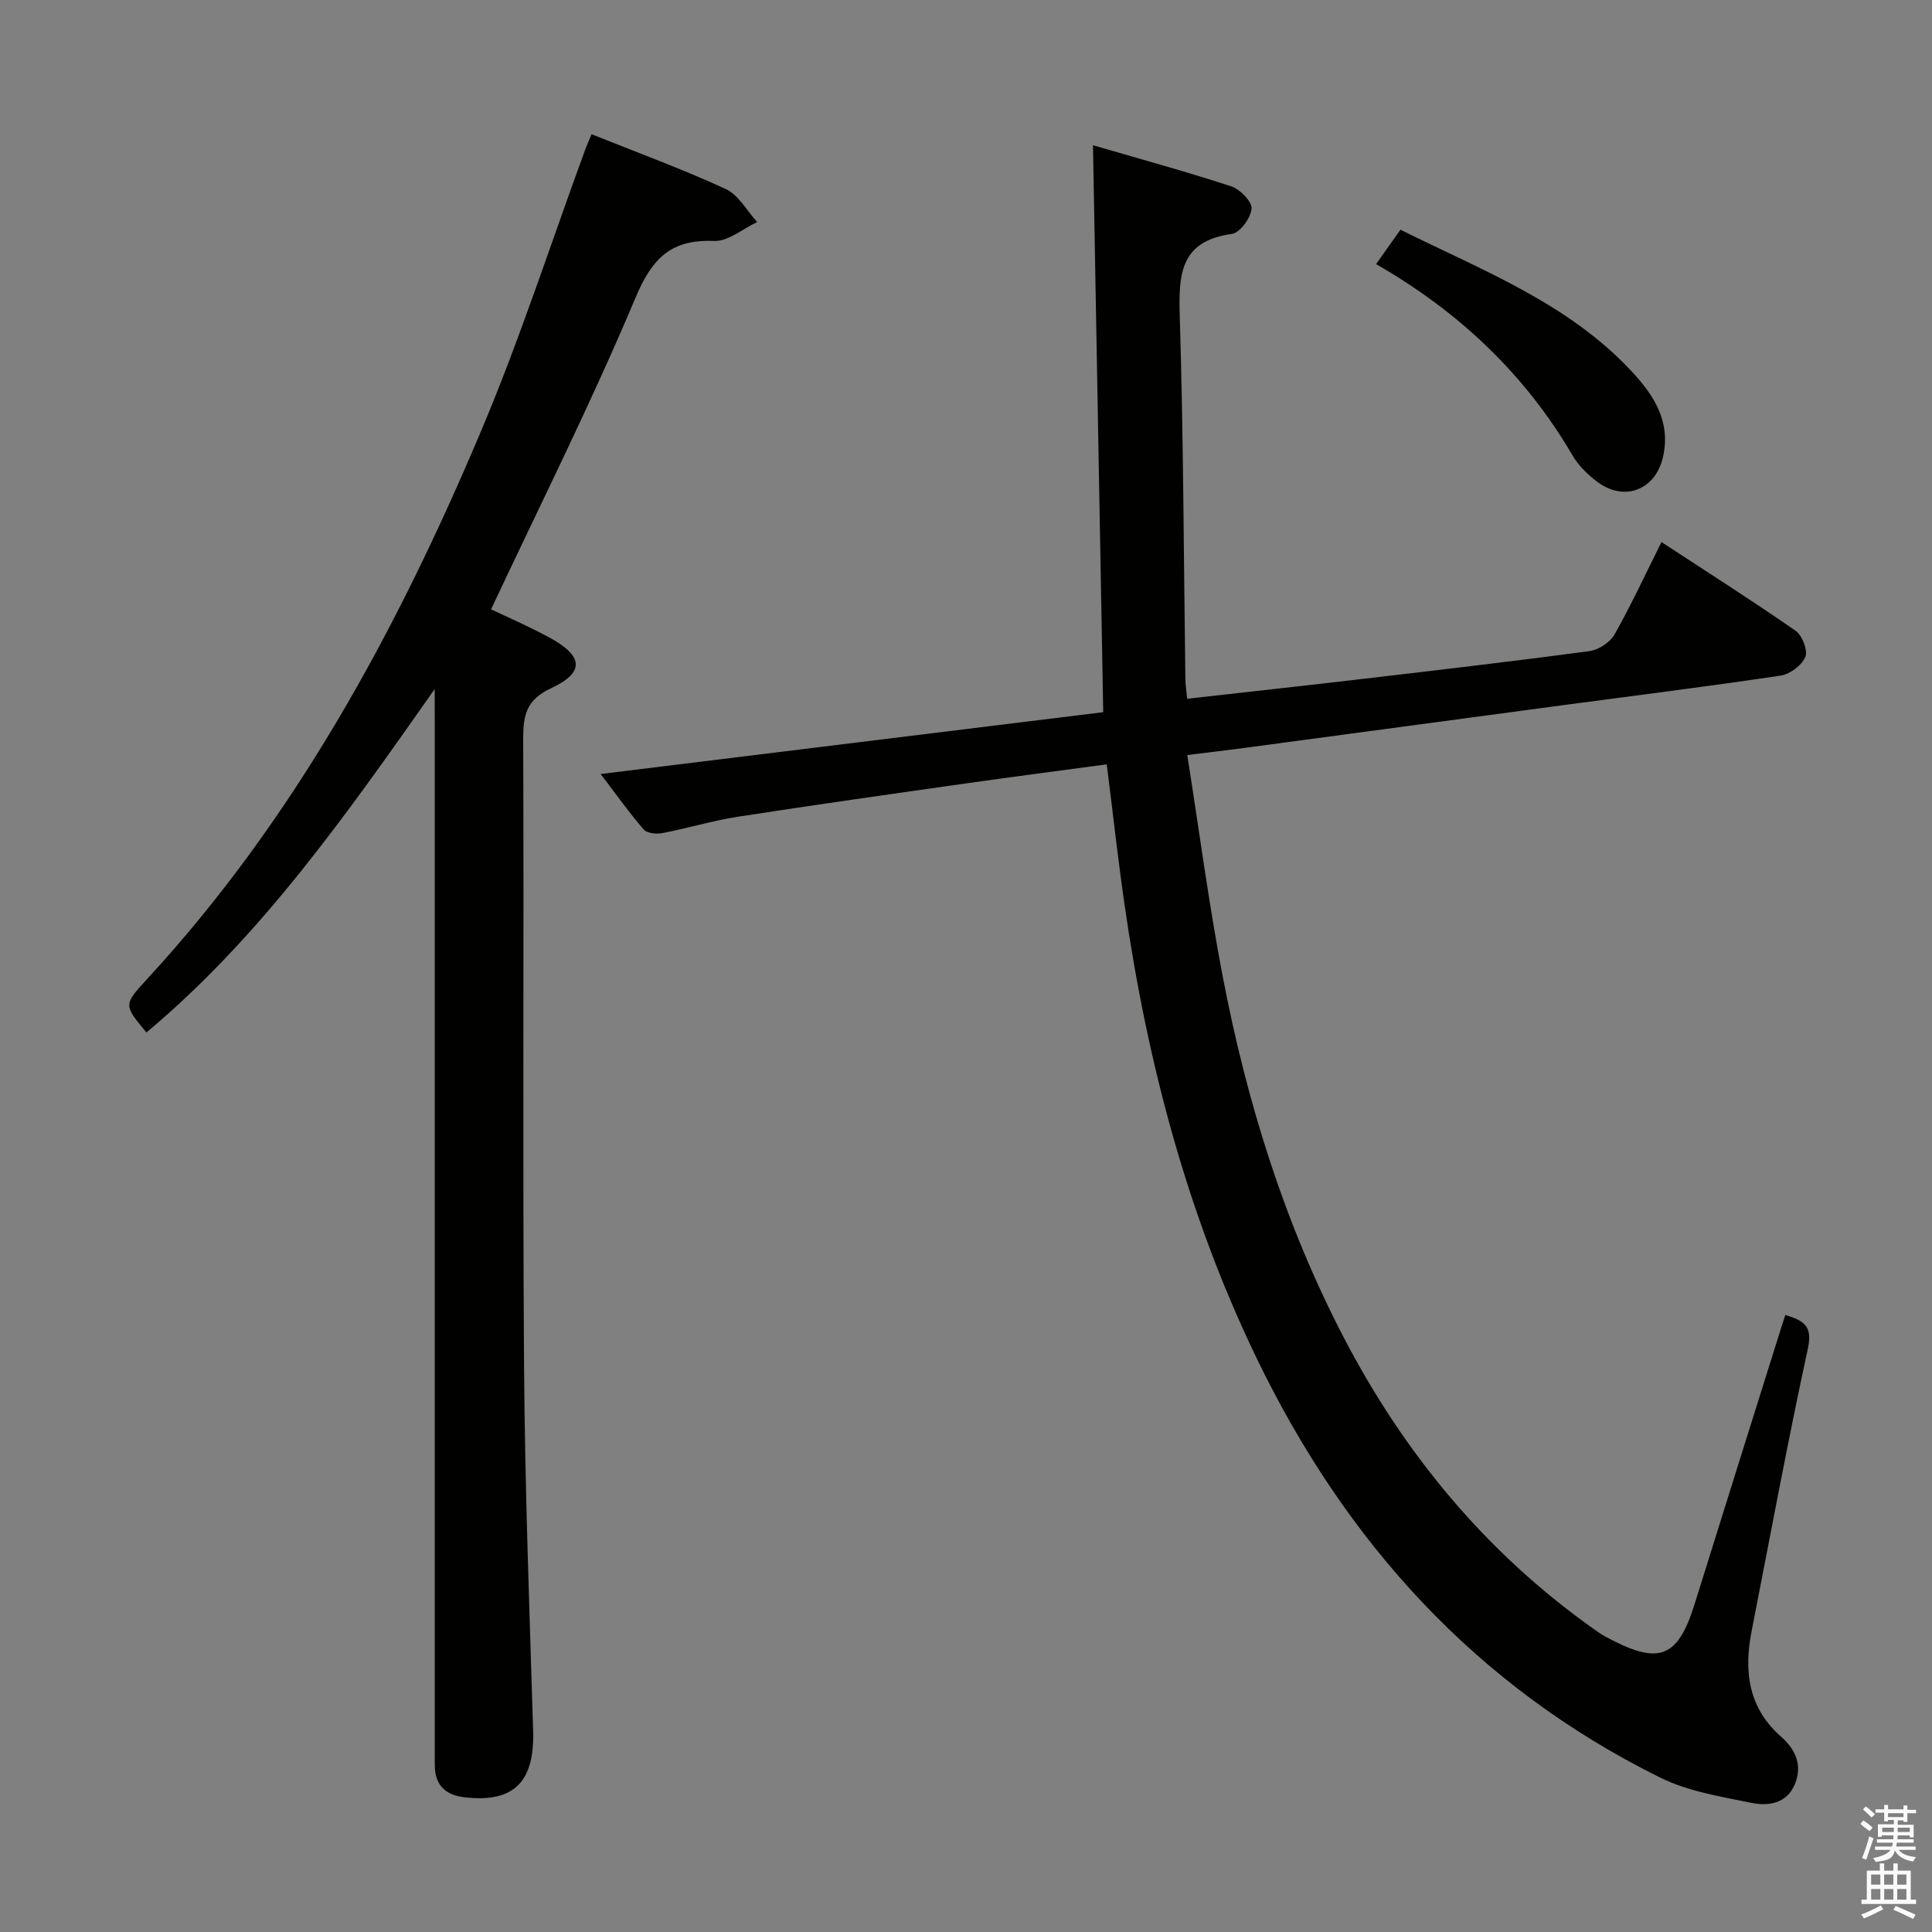 <svg enable-background="new 0 0 400 400" viewBox="0 0 400 400" xmlns="http://www.w3.org/2000/svg"><rect x="0" y="0" width="400" height="400" fill="#808080" stroke="none"/><path d="m385.2 377.6.6-.7c.6.4 1.3.9 1.9 1.5l-.6.7c-.8-.5-1.4-1-1.9-1.5zm.3 7.1c.6-1.4 1.1-2.9 1.5-4.5.3.1.6.3.9.4-.5 1.4-1 2.9-1.5 4.4zm.2-10.1.6-.6c.7.5 1.3 1.1 1.9 1.6l-.7.7c-.6-.6-1.2-1.2-1.8-1.7zm8.4-.8h.8v.9h1.8v.7h-1.8v1.8h-.8v-.3h-1.2v.9h3.3v2.6h-.8v-.4h-2.5c0 .3 0 .6-.1.8h3.4v.7h-3.5c0 .3-.1.6-.1.8h4v.7h-3.5c.7.9 1.9 1.3 3.6 1.5-.2.2-.4.5-.6.9-1.9-.3-3.2-1.1-3.8-2.3-.5 2.1-1.8 2-3.9 2.4-.2-.3-.4-.5-.6-.8 1.9-.4 3.1-.9 3.6-1.7h-3.2v-.7h3.5c.1-.2.1-.5.2-.8h-3.3v-.7h3.4c0-.2 0-.5 0-.8h-2.4v.3h-.8v-2.6h3.3v-.9h-1.2v.3h-.8v-1.8h-1.8v-.7h1.8v-.9h.8v.9h3.2zm-4.4 5.5h2.4c0-.3 0-.6 0-.9h-2.4zm1.2-3.1h3.2v-.8h-3.2zm4.4 2.2h-2.4v.9h2.5v-.9z" fill="#fafafb"/><path d="m389.2 385.8h.9v1.5h1.9v-1.5h.9v1.5h2.7v6h1.1v.9h-11.3v-.9h1.1v-6h2.7zm.2 8.7.5.8c-1.2.6-2.5 1.3-4 1.9-.2-.3-.3-.6-.6-.8 1.6-.6 3-1.3 4.1-1.9zm-2-4.3h1.9v-2.1h-1.9zm0 3.1h1.9v-2.2h-1.9zm2.7-3.1h1.9v-2.1h-1.9zm0 3.1h1.9v-2.2h-1.9zm2.4 1.3c1.4.6 2.7 1.2 4.1 1.8l-.5.9c-1.5-.7-2.8-1.4-4.1-1.9zm2.2-6.5h-1.9v2.1h1.9zm-1.9 5.2h1.9v-2.2h-1.9z" fill="#fafafb"/><g fill="#010100"><path d="m245.79 144.67c12.32-1.39 24.33-2.7 36.34-4.11 15.67-1.84 31.34-3.66 46.97-5.76 1.88-.25 4.24-1.8 5.17-3.44 3.42-6.04 6.34-12.36 9.72-19.13 9.56 6.26 18.78 12.12 27.75 18.35 1.38.96 2.6 4.08 2.04 5.42-.73 1.75-3.19 3.59-5.14 3.88-15.11 2.26-30.28 4.14-45.43 6.17-21.88 2.93-43.77 5.88-65.65 8.81-3.59.48-7.18.9-11.75 1.46 2.47 15.6 4.46 30.86 7.36 45.95 5 26.03 12.81 51.2 25.12 74.8 12.52 23.99 29.35 44.33 51.51 60.08.81.58 1.63 1.17 2.5 1.65 10.79 5.83 14.92 4.95 18.51-6.57 5.98-19.17 12-38.32 18.01-57.48.24-.75.49-1.5.82-2.5 3.66 1.16 5.71 2.12 4.67 6.91-4.22 19.45-7.84 39.04-11.66 58.57-1.63 8.31-.69 15.88 6.15 21.88 2.96 2.6 4.44 5.92 2.78 9.85-1.7 4.01-5.53 4.49-8.92 3.81-6.45-1.3-13.22-2.4-19.02-5.28-38.18-18.92-65.15-48.85-83.51-86.88-14.35-29.73-22.62-61.28-27.31-93.84-1.37-9.5-2.42-19.04-3.68-29.02-9.79 1.32-19.46 2.57-29.1 3.94-15.78 2.24-31.56 4.47-47.3 6.91-5.24.81-10.35 2.38-15.57 3.38-1.24.24-3.21.06-3.9-.74-3.02-3.48-5.69-7.26-8.91-11.49 35.02-4.31 69.34-8.53 104.05-12.8-.71-39.28-1.41-78.16-2.12-117.38 9.58 2.8 19.18 5.42 28.62 8.51 1.82.6 4.32 3.14 4.21 4.61-.14 1.91-2.4 5.01-4.07 5.24-10.78 1.47-11.05 8.44-10.79 17.13.76 24.96.81 49.95 1.16 74.92.01 1.29.22 2.58.37 4.19z"/><path d="m90 142.66c-18.43 26.22-35.98 51.26-59.68 71.1-4.68-5.62-4.79-5.72-.01-10.9 30.69-33.25 51.87-72.36 69.29-113.62 8.07-19.1 14.45-38.9 21.61-58.39.34-.92.76-1.82 1.27-3.06 9.38 3.76 18.74 7.19 27.77 11.34 2.66 1.22 4.37 4.5 6.52 6.84-2.98 1.38-6.01 4.04-8.93 3.92-8.92-.37-12.82 3.56-16.27 11.76-9.12 21.7-19.71 42.79-29.9 64.5 3.24 1.55 7.76 3.5 12.07 5.84 7.08 3.84 7.38 7.23.32 10.52-5.1 2.38-5.76 5.58-5.74 10.49.17 43.33-.12 86.66.18 129.99.18 25.12 1.12 50.24 1.88 75.35.32 10.63-4.02 14.98-14.27 13.76-3.87-.46-6.03-2.48-6.09-6.49-.02-1.33-.01-2.67-.01-4 0-70.66 0-141.32 0-211.98-.01-1.82-.01-3.64-.01-6.97z"/><path d="m284.9 54.68c1.71-2.42 3.23-4.56 5.05-7.12 16.9 8.41 34.56 15.12 47.75 29.2 4.62 4.93 8.29 10.43 6.61 17.83-1.55 6.86-8 9.39-13.64 5.14-1.95-1.47-3.85-3.32-5.07-5.4-9.89-16.93-23.65-29.87-40.7-39.65z"/></g></svg>